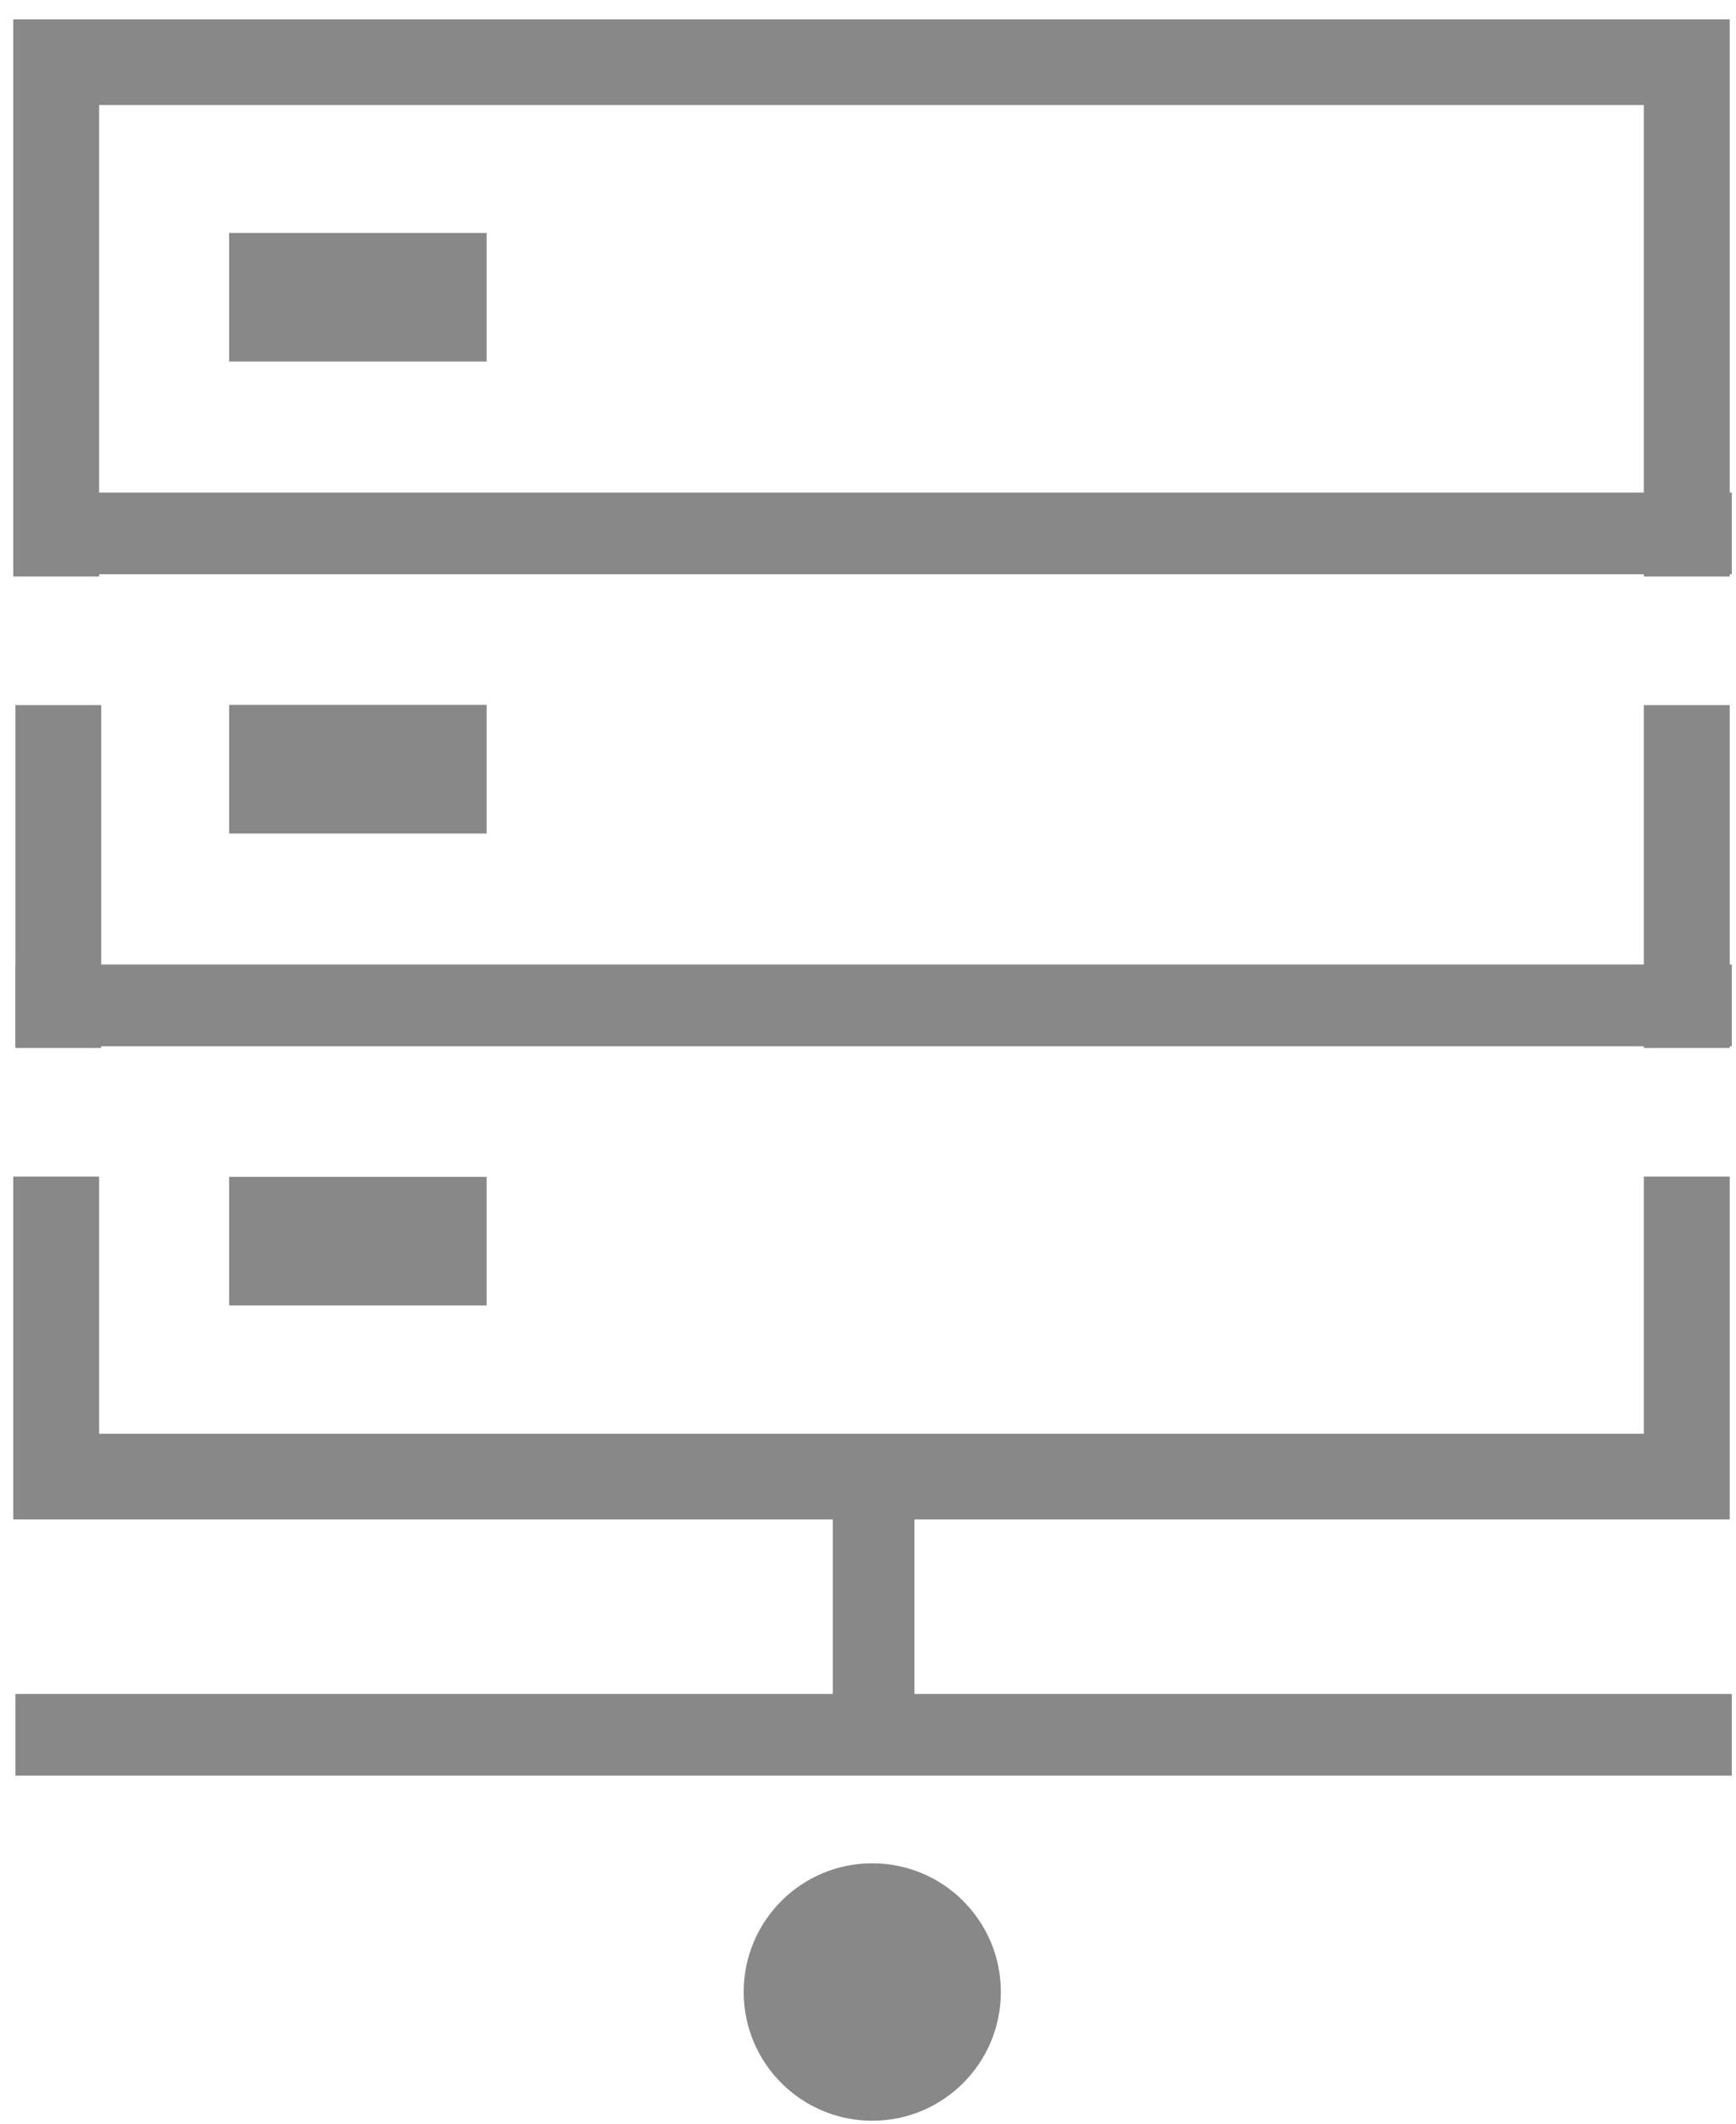 <?xml version="1.0" encoding="UTF-8"?>
<svg width="85px" height="104px" viewBox="0 0 85 104" version="1.1" xmlns="http://www.w3.org/2000/svg" xmlns:xlink="http://www.w3.org/1999/xlink">
    <!-- Generator: Sketch 42 (36781) - http://www.bohemiancoding.com/sketch -->
    <title>add-pod</title>
    <desc>Created with Sketch.</desc>
    <defs></defs>
    <g id="Pod-creation" stroke="none" stroke-width="1" fill="none" fill-rule="evenodd">
        <g id="003_Pod---empty-state" transform="translate(-677, -320)">
            <g id="Empty-state" transform="translate(337, 320)">
                <g id="add-pod" transform="translate(340, 0)">
                    <path d="M42.25,126.443 L42.25,42.403" id="path4205" stroke="#888888" stroke-width="4" transform="translate(42.775, 84.423) rotate(-90) translate(-42.775, -84.423) "></path>
                    <path d="M50.645,78.12 L35.954,78.12" id="path4207" stroke="#888888" stroke-width="4" transform="translate(43.3, 78.645) rotate(-90) translate(-43.3, -78.645) "></path>
                    <path d="M5.942,79.696 L22.732,79.696 L22.732,75.493 L10.139,75.493 L10.139,-0.143 L22.732,-0.143 L22.732,-4.345 L5.942,-4.345 L5.942,79.696 Z M29.028,79.696 L45.818,79.696 L45.818,75.493 L29.028,75.493 L29.028,79.696 Z M29.028,-0.038 L45.818,-0.038 L45.818,-4.24 L29.028,-4.24 L29.028,-0.038 Z M52.114,79.696 L79.398,79.696 L79.398,-4.345 L52.114,-4.345 L52.114,-0.143 L75.201,-0.143 L75.201,75.493 L52.114,75.493 L52.114,79.696 Z" id="rect4236" fill="#888888" transform="translate(42.67, 37.675) rotate(-90) translate(-42.67, -37.675) "></path>
                    <path d="M42.25,67.615 L42.25,-16.426" id="path4238" stroke="#888888" stroke-width="4" transform="translate(42.775, 25.595) rotate(-90) translate(-42.775, -25.595) "></path>
                    <path d="M42.25,90.726 L42.25,6.685" id="path4240" stroke="#888888" stroke-width="4" transform="translate(42.775, 48.706) rotate(-90) translate(-42.775, -48.706) "></path>
                    <polygon id="rect4242" fill="#888888" transform="translate(17.523, 14.554) rotate(-90) translate(-17.523, -14.554) " points="20.671 20.857 20.671 8.251 14.374 8.251 14.374 20.857"></polygon>
                    <polygon id="rect4244" fill="#888888" transform="translate(17.523, 37.665) rotate(-90) translate(-17.523, -37.665) " points="20.671 43.968 20.671 31.362 14.374 31.362 14.374 43.968"></polygon>
                    <polygon id="rect4246" fill="#888888" transform="translate(17.523, 60.776) rotate(-90) translate(-17.523, -60.776) " points="20.671 67.079 20.671 54.473 14.374 54.473 14.374 67.079"></polygon>
                    <ellipse id="path4208" fill="#888888" transform="translate(42.709, 97.543) rotate(-180) translate(-42.709, -97.543) " cx="42.709" cy="97.543" rx="6.296" ry="6.303"></ellipse>
                </g>
            </g>
        </g>
    </g>
</svg>